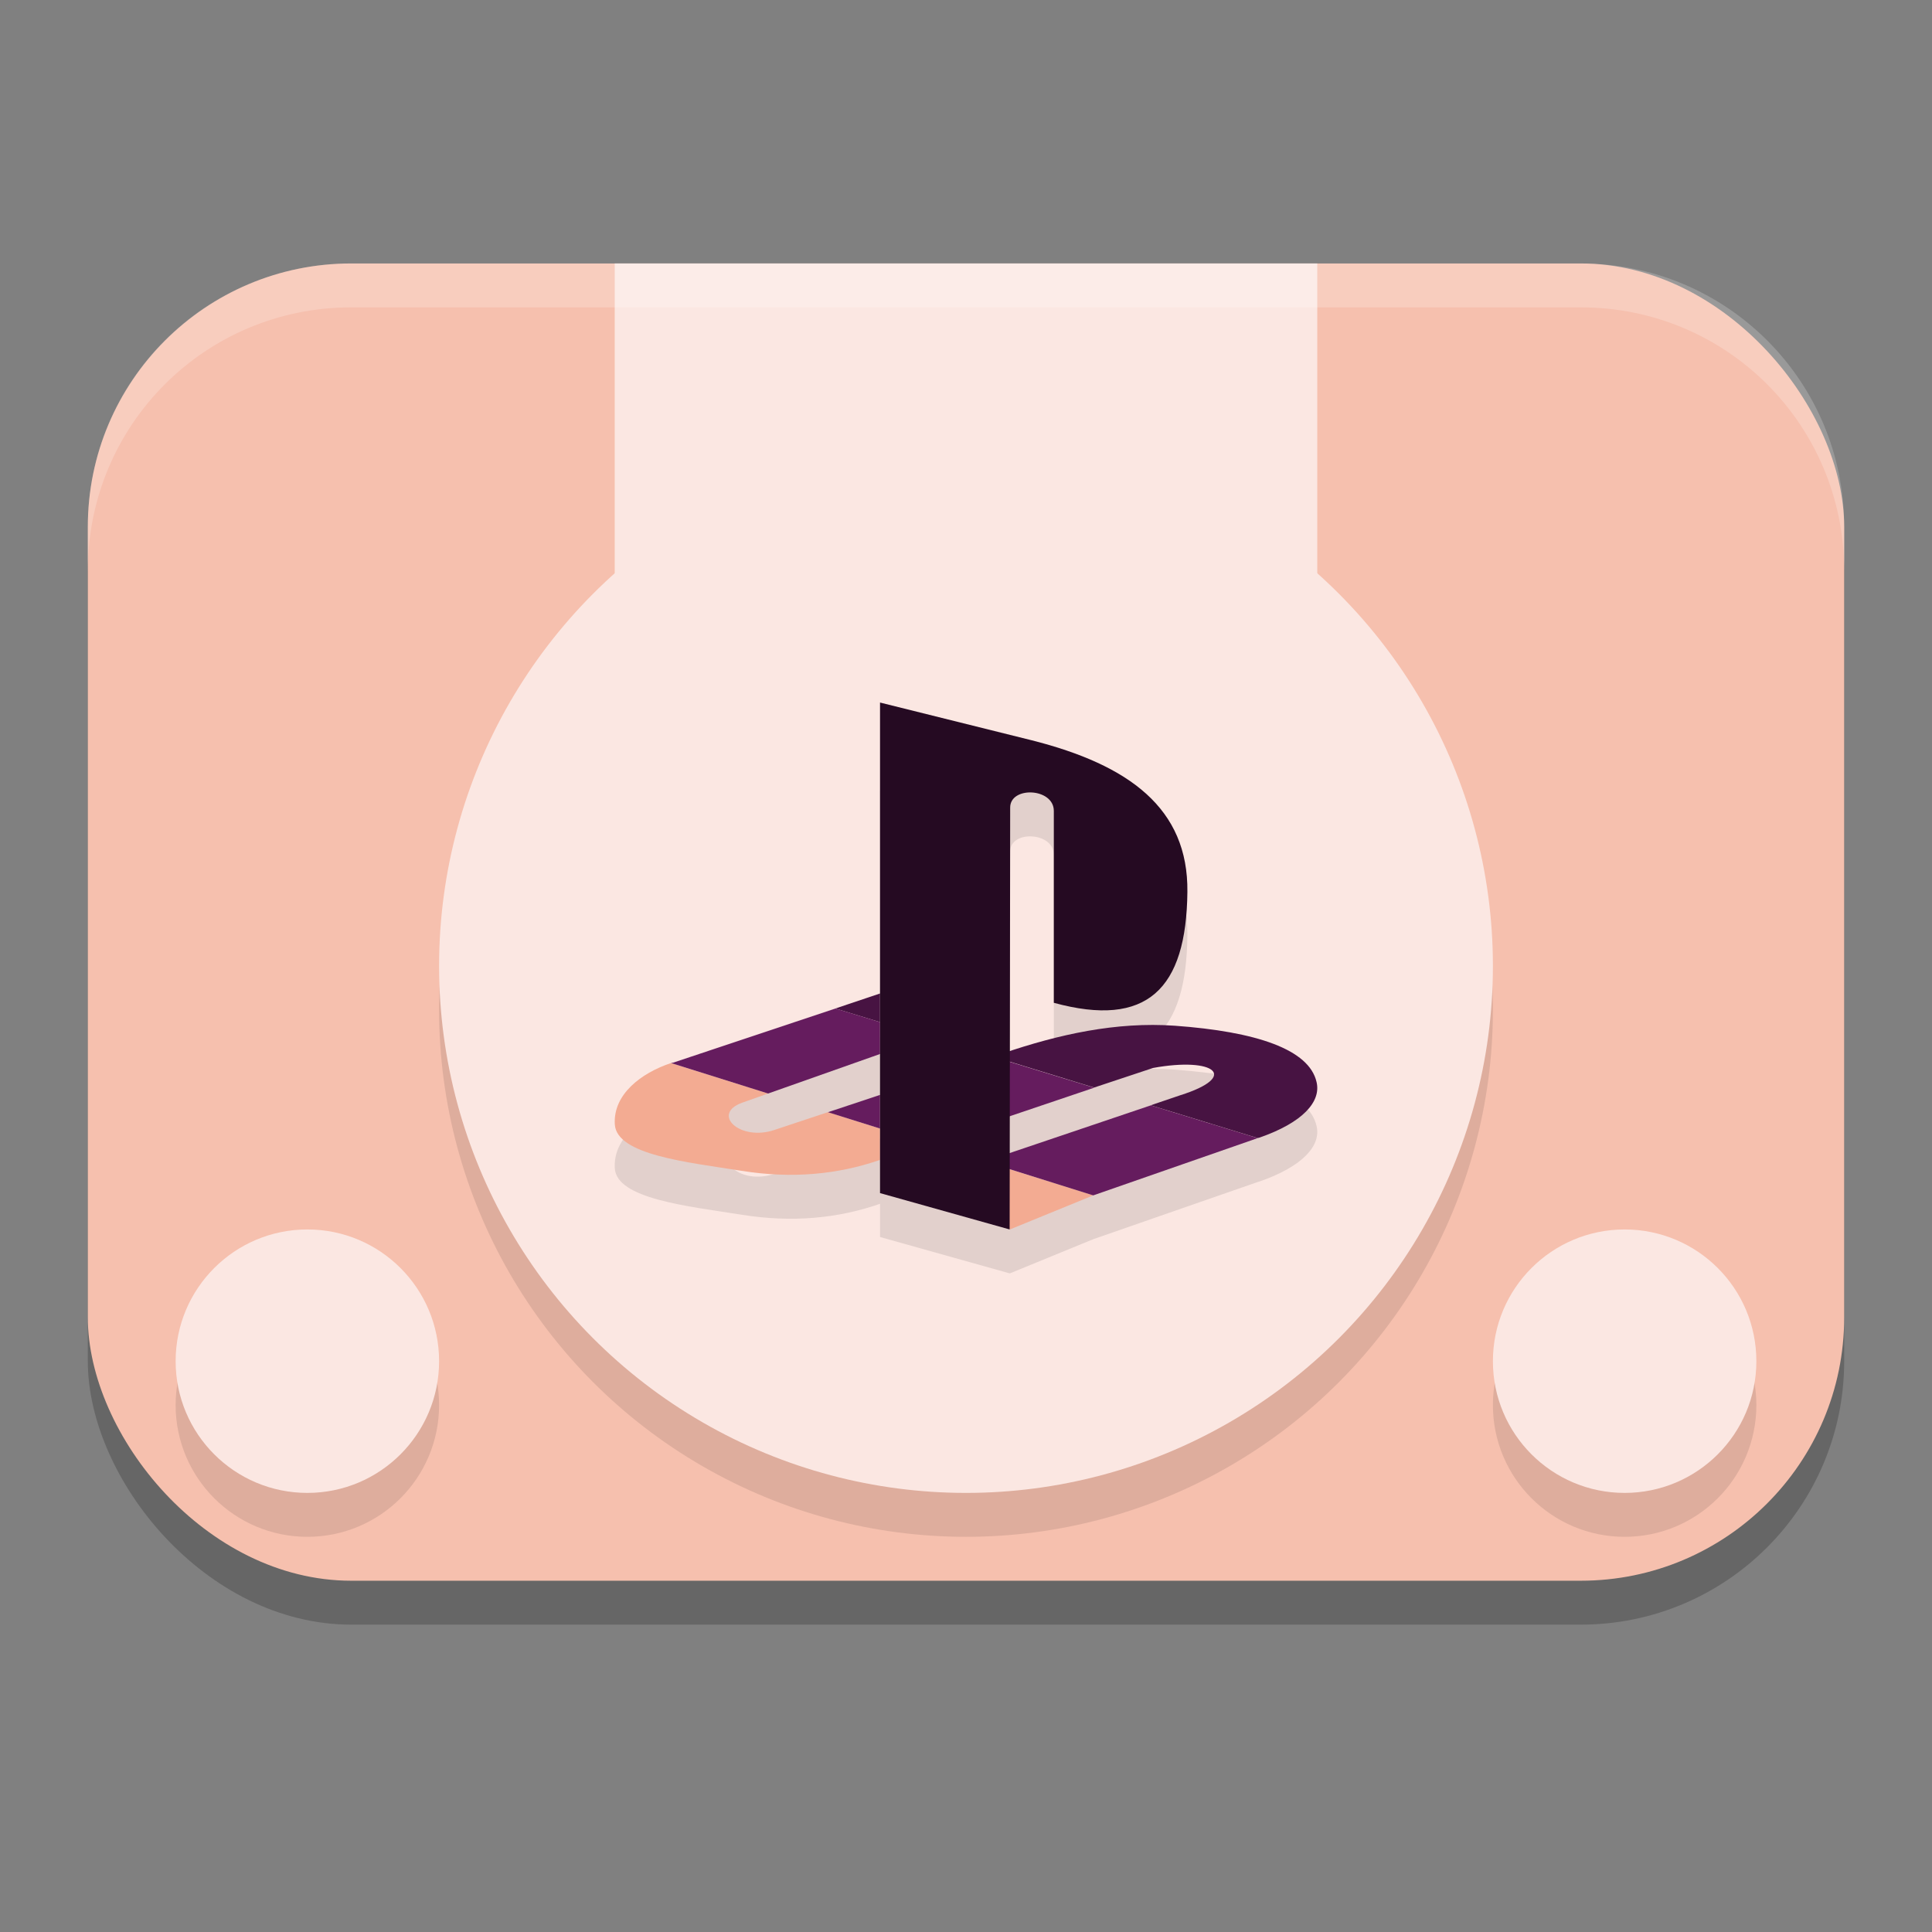 <svg xmlns="http://www.w3.org/2000/svg" width="22" height="22" version="1.1">
 <rect width="100%" height="100%" fill="#808080" stroke="none"/>
 <rect style="opacity:0.2" width="20" height="15" x="1" y="3.5" rx="3" ry="3"/>
 <rect style="fill:#f6c0ae" width="20" height="15" x="1" y="3" rx="3" ry="3"/>
 <circle style="opacity:0.1" cx="11" cy="11.5" r="6"/>
 <circle style="fill:#fbe7e2" cx="11" cy="11" r="6"/>
 <path style="opacity:0.1" d="m 10.021,8.5 v 3.313 L 9.513,11.984 7.667,12.6 c -0.005,0 -0.016,0.006 -0.026,0.006 -0.341,0.114 -0.661,0.357 -0.64,0.698 0.021,0.347 0.824,0.43 1.442,0.528 0.577,0.093 1.101,0.042 1.578,-0.124 v 0.378 L 11.497,14.5 H 11.5 l 0.949,-0.389 1.872,-0.651 0.021,-0.006 c 0.493,-0.171 0.703,-0.409 0.65,-0.632 -0.084,-0.373 -0.687,-0.574 -1.615,-0.642 -0.637,-0.045 -1.264,0.088 -1.878,0.29 l 0.004,-2.772 C 11.5,9.451 12,9.47 12,9.734 v 2.185 c 1.062,0.29 1.51,-0.156 1.521,-1.264 0.011,-0.953 -0.666,-1.446 -1.772,-1.726 z m 0,4.002 v 0.466 l -0.593,0.196 -0.608,0.202 c -0.393,0.135 -0.729,-0.181 -0.367,-0.311 l 0.294,-0.104 z m 3.549,0.124 c 0.344,0.019 0.377,0.187 -0.13,0.347 l -0.336,0.114 -1.606,0.542 10e-4,-0.419 0.961,-0.325 0.671,-0.223 c 0.176,-0.032 0.325,-0.043 0.439,-0.036 z"/>
 <rect style="fill:#fbe7e2" width="8" height="6" x="7" y="3"/>
 <circle style="opacity:0.1" cx="3.5" cy="16" r="1.5"/>
 <circle style="fill:#fbe7e2" cx="3.5" cy="15.5" r="1.5"/>
 <circle style="opacity:0.1" cx="18.5" cy="16" r="1.5"/>
 <circle style="fill:#fbe7e2" cx="18.5" cy="15.5" r="1.5"/>
 <path style="opacity:0.2;fill:#ffffff" d="M 4,3 C 2.338,3 1,4.338 1,6 v 0.5 c 0,-1.662 1.338,-3 3,-3 h 14 c 1.662,0 3,1.338 3,3 V 6 C 21,4.338 19.662,3 18,3 Z"/>
 <path style="fill:#f3ab92" d="M 9.429,12.664 8.821,12.866 C 8.427,13.001 8.092,12.685 8.453,12.556 L 8.747,12.452 7.641,12.105 c -0.341,0.114 -0.661,0.357 -0.64,0.699 0.021,0.347 0.823,0.43 1.442,0.528 0.577,0.093 1.101,0.041 1.578,-0.124 V 12.851 Z M 11.5,14 12.449,13.612 11.311,13.255 11.497,14 Z"/>
 <path style="fill:#471342" d="m 14.321,12.959 0.021,-0.005 c 0.493,-0.171 0.703,-0.409 0.65,-0.632 -0.084,-0.373 -0.687,-0.575 -1.615,-0.642 -0.666,-0.047 -1.321,0.098 -1.961,0.316 l -0.105,0.036 1.148,0.352 0.671,-0.223 c 0.703,-0.129 0.986,0.098 0.309,0.311 l -0.336,0.114 z m -4.3,-1.646 -0.509,0.171 0.509,0.155 z"/>
 <path style="fill:#651c5e" d="m 12.449,13.612 1.872,-0.652 -1.217,-0.373 -1.793,0.606 v 0.062 z m -2.428,-1.144 -0.593,0.197 0.593,0.186 z m 1.29,0.306 v -0.74 l 1.148,0.352 z M 8.747,12.452 10.021,12.002 V 11.639 L 9.513,11.484 7.667,12.1 c -0.005,0 -0.016,0.005 -0.026,0.005 z"/>
 <path style="fill:#250a22" d="M 11.503,9.198 11.497,14 10.021,13.586 V 8 l 1.728,0.43 c 1.106,0.28 1.783,0.773 1.772,1.726 -0.011,1.108 -0.459,1.553 -1.521,1.263 V 9.234 c 0,-0.264 -0.5,-0.284 -0.497,-0.036 z"/>
</svg>
